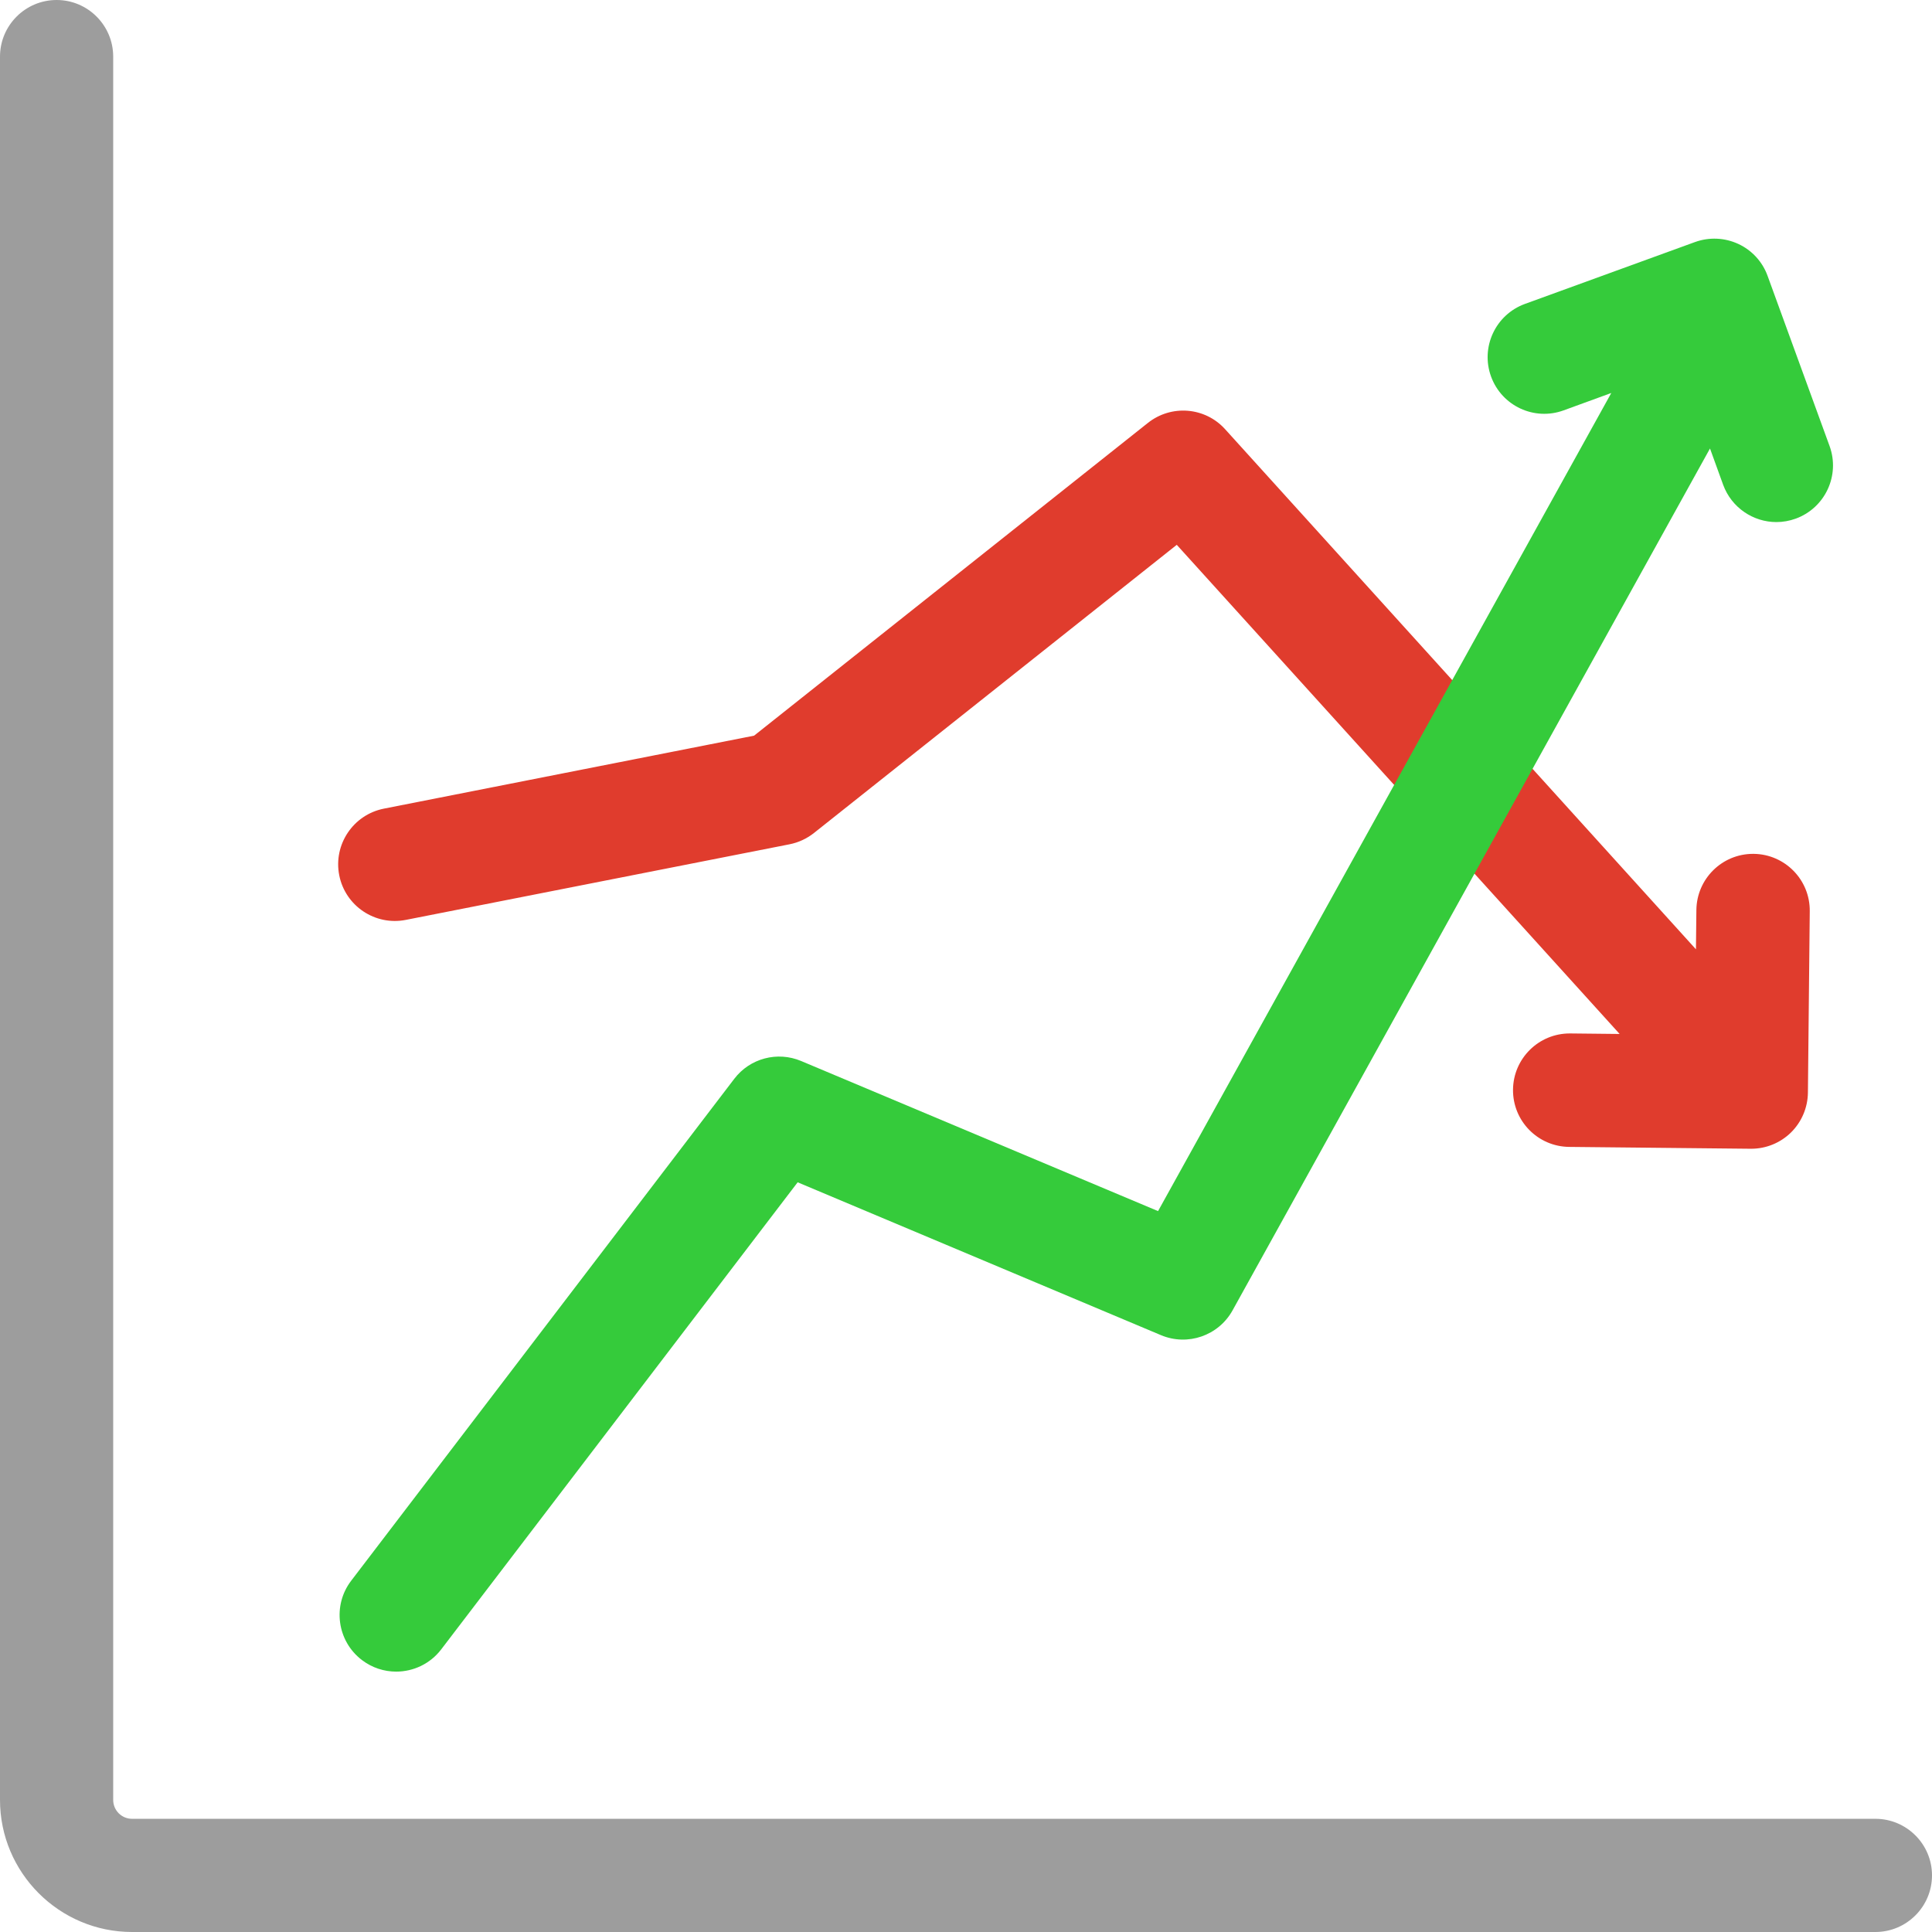 <svg width="22" height="22" viewBox="0 0 22 22" fill="none" xmlns="http://www.w3.org/2000/svg">
<path d="M19.969 9.723C19.967 9.723 19.965 9.723 19.962 9.723C19.609 9.723 19.321 10.008 19.317 10.362L19.312 10.81L13.951 4.888C13.723 4.635 13.338 4.604 13.071 4.816L8.587 8.377L4.372 9.208C4.022 9.277 3.794 9.617 3.863 9.967C3.932 10.316 4.271 10.544 4.621 10.475L8.991 9.614C9.092 9.594 9.187 9.55 9.268 9.486L13.4 6.204L18.443 11.774L17.881 11.768C17.879 11.768 17.877 11.768 17.875 11.768C17.521 11.768 17.233 12.053 17.229 12.407C17.225 12.764 17.511 13.056 17.868 13.06L19.934 13.081C19.937 13.081 19.939 13.081 19.941 13.081C20.11 13.081 20.272 13.015 20.393 12.897C20.515 12.777 20.585 12.614 20.587 12.442L20.608 10.376C20.612 10.019 20.326 9.727 19.969 9.723Z" fill="#E03C2D"/>
<path d="M21.355 20.711H1.504C1.385 20.711 1.289 20.615 1.289 20.496V16.285C1.289 15.984 1.289 15.997 1.289 15.641C1.289 15.285 1.289 15.232 1.289 14.996V10.484C1.289 10.205 1.289 10.196 1.289 9.84C1.289 9.484 1.289 9.432 1.289 9.195V4.701C1.289 4.361 1.289 4.412 1.289 4.056C1.289 3.7 1.289 3.674 1.289 3.411V0.645C1.289 0.289 1 0 0.645 0C0.289 0 0 0.289 0 0.645V20.496C0 21.325 0.675 22 1.504 22H21.355C21.711 22 22 21.711 22 21.355C22 21 21.711 20.711 21.355 20.711Z" fill="#9D9D9D"/>
<path d="M20.834 5.08L20.128 3.142C20.07 2.981 19.95 2.85 19.795 2.778C19.64 2.706 19.463 2.698 19.302 2.756L17.364 3.461C17.03 3.583 16.857 3.953 16.979 4.288C17.101 4.622 17.47 4.795 17.805 4.673L18.348 4.475L13.187 13.791L9.123 12.082C8.852 11.968 8.539 12.051 8.361 12.285L3.999 18C3.783 18.283 3.838 18.687 4.121 18.903C4.238 18.992 4.375 19.035 4.511 19.035C4.705 19.035 4.897 18.948 5.024 18.782L9.083 13.463L13.221 15.204C13.524 15.331 13.875 15.21 14.035 14.922L19.472 5.107L19.622 5.521C19.718 5.782 19.965 5.945 20.228 5.945C20.301 5.945 20.376 5.932 20.448 5.906C20.783 5.784 20.955 5.414 20.834 5.08Z" fill="#35CB3Baa"/>
</svg>

